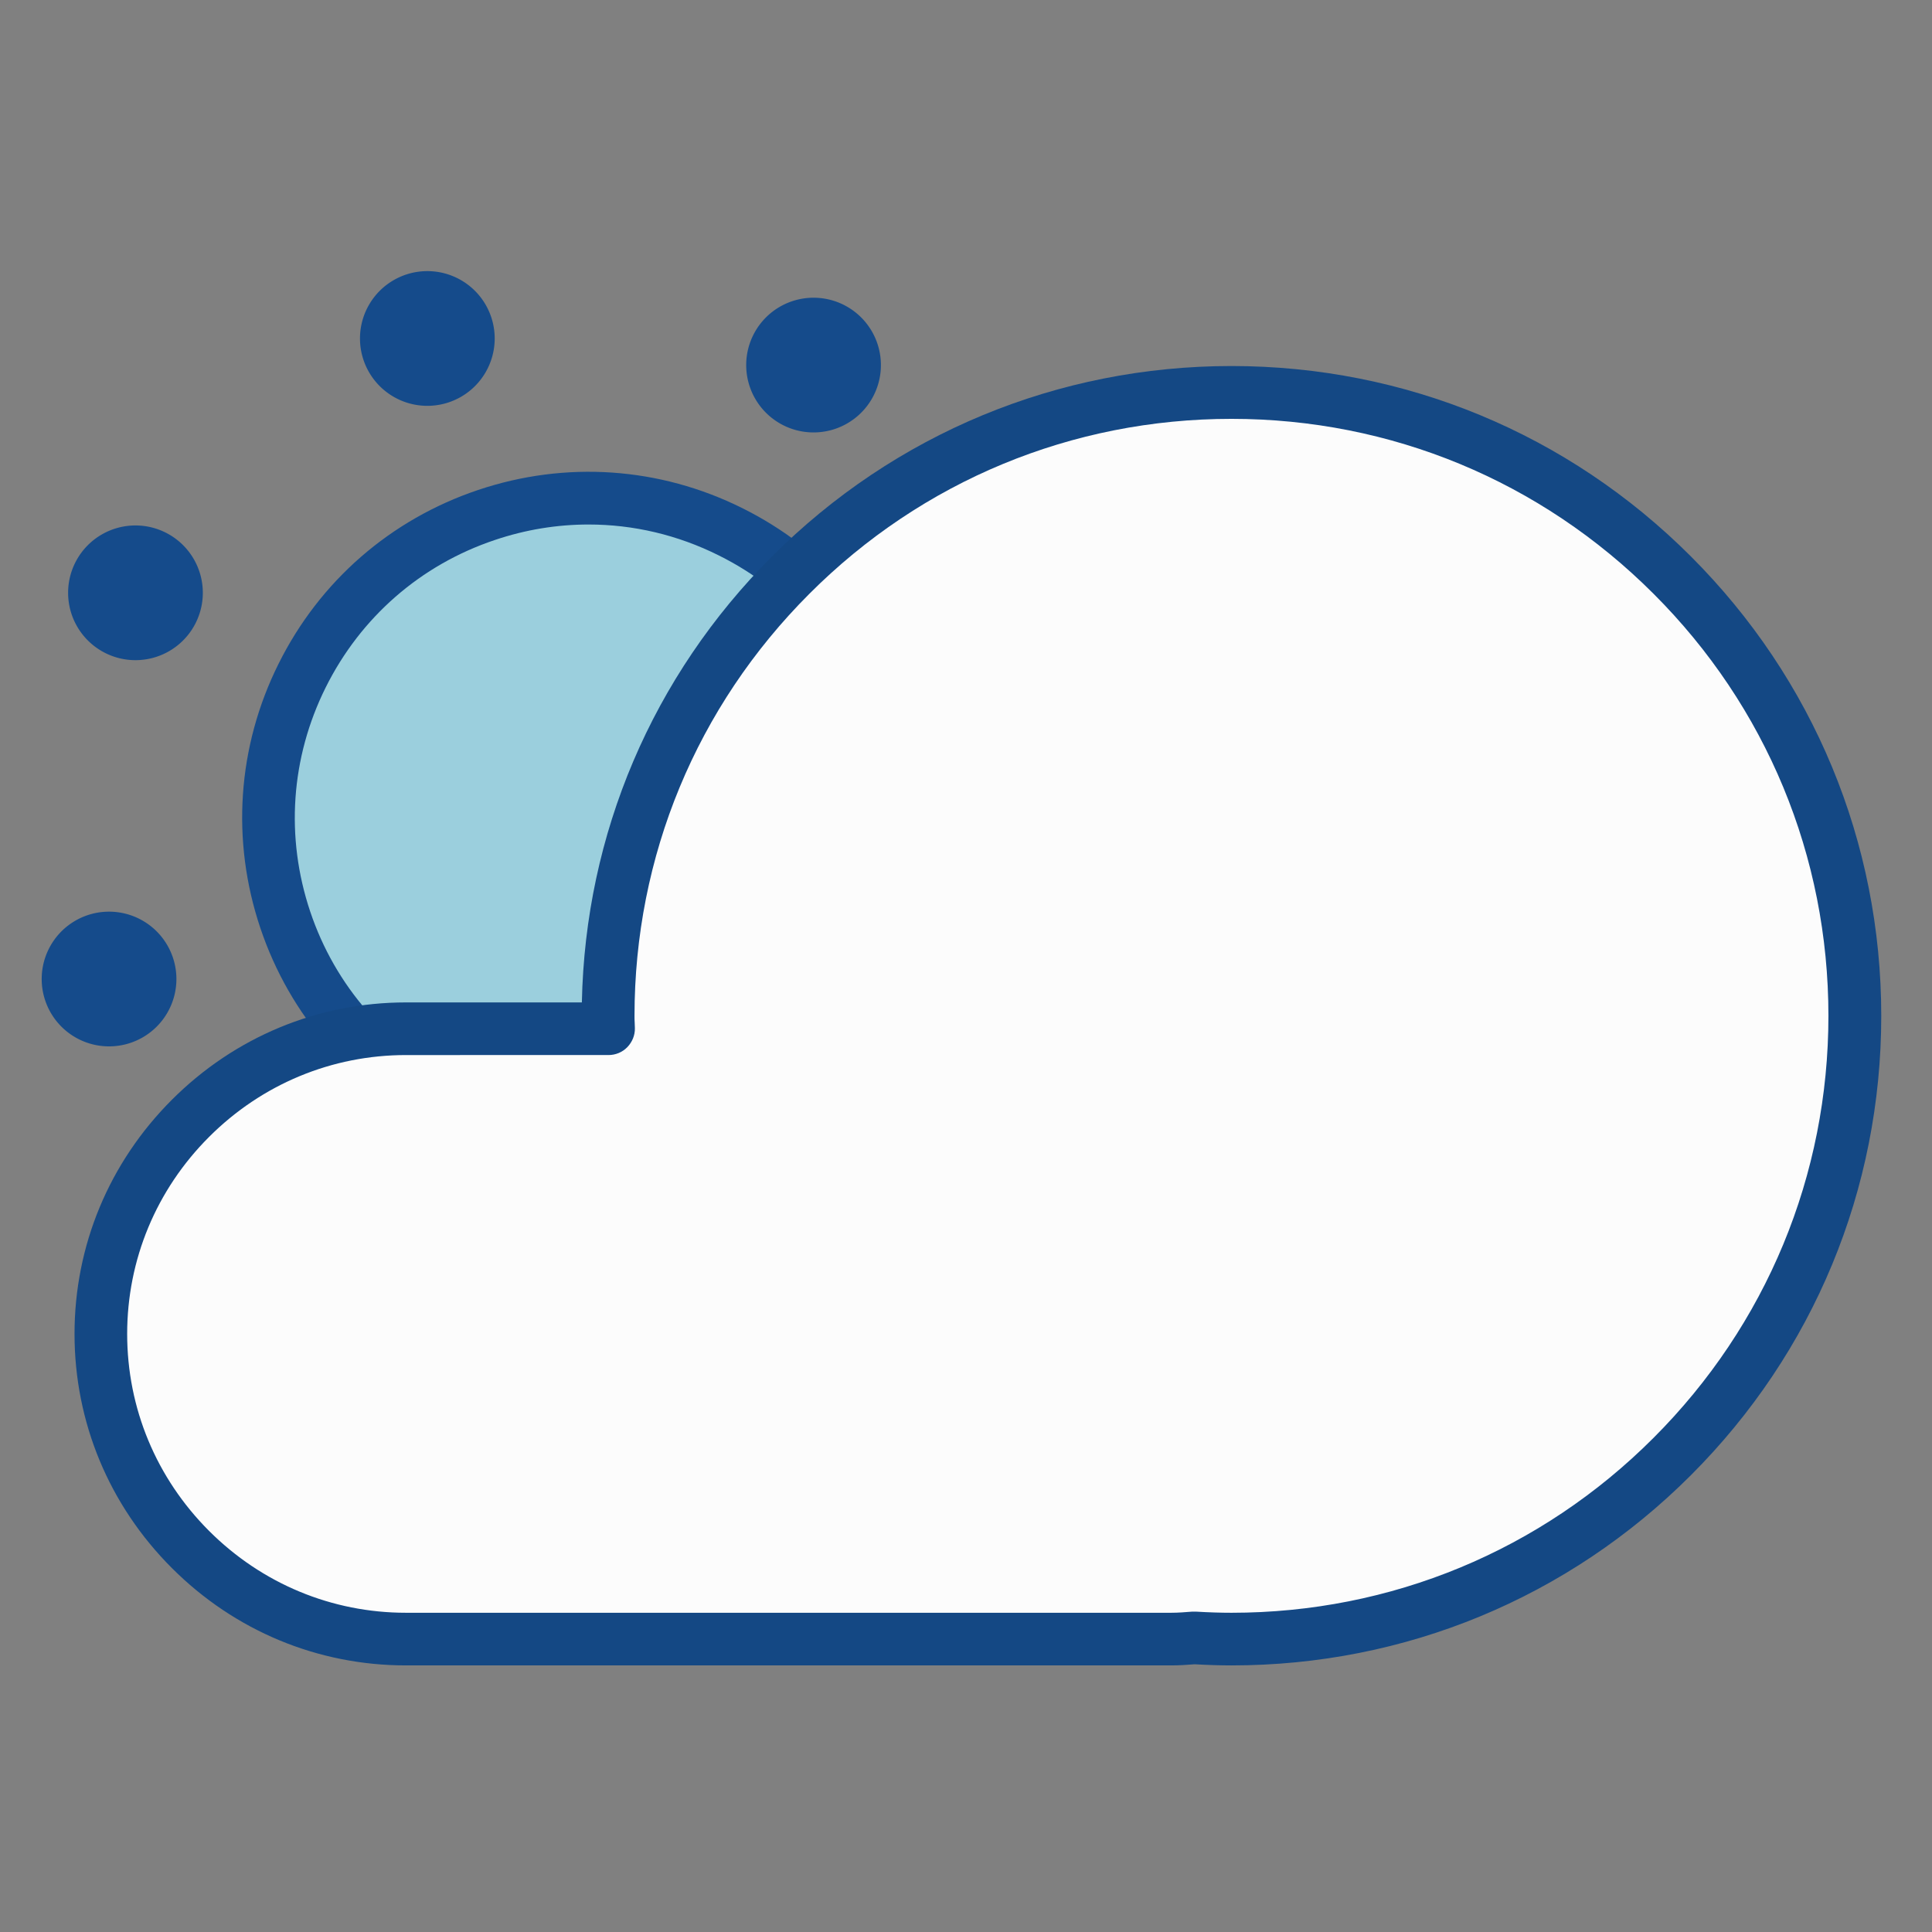 <svg width="256px" height="256px" viewBox="0 0 1024 1024" class="icon" version="1.1"
  xmlns="http://www.w3.org/2000/svg" fill="#000000">
  <rect x="0" y="0" width="1024" height="1024" fill="#808080" stroke="none"/>
  <g id="SVGRepo_bgCarrier" stroke-width="0"></g>
  <g id="SVGRepo_tracerCarrier" stroke-linecap="round" stroke-linejoin="round"></g>
  <g id="SVGRepo_iconCarrier">
    <path d="M226.5 179.4m-35.7 0a35.7 35.7 0 1 0 71.4 0 35.7 35.7 0 1 0-71.4 0Z" fill="#154B8B"></path>
    <path d="M397.2 687.6m-35.7 0a35.7 35.7 0 1 0 71.4 0 35.7 35.7 0 1 0-71.4 0Z" fill="#154B8B"></path>
    <path d="M71.8 314.2m-35.7 0a35.7 35.7 0 1 0 71.4 0 35.7 35.7 0 1 0-71.4 0Z" fill="#154B8B"></path>
    <path d="M551.9 552.8m-35.7 0a35.7 35.7 0 1 0 71.4 0 35.7 35.7 0 1 0-71.4 0Z" fill="#154B8B"></path>
    <path d="M57.8 518.9m-35.7 0a35.7 35.7 0 1 0 71.4 0 35.7 35.7 0 1 0-71.4 0Z" fill="#154B8B"></path>
    <path d="M566 348.2m-35.7 0a35.7 35.7 0 1 0 71.4 0 35.7 35.7 0 1 0-71.4 0Z" fill="#154B8B"></path>
    <path d="M192.5 673.6m-35.7 0a35.7 35.7 0 1 0 71.4 0 35.7 35.7 0 1 0-71.4 0Z" fill="#154B8B"></path>
    <path d="M431.2 193.5m-35.7 0a35.7 35.7 0 1 0 71.4 0 35.7 35.7 0 1 0-71.4 0Z" fill="#154B8B"></path>
    <path d="M311.9 433.5m-169.4 0a169.4 169.4 0 1 0 338.8 0 169.4 169.4 0 1 0-338.8 0Z"
      fill="#9BCFDD"></path>
    <path
      d="M311.7 617c-27.9 0-55.7-6.5-81.5-19.3-43.9-21.8-76.6-59.4-92.2-105.8s-12.2-96.2 9.6-140c21.8-43.9 59.4-76.6 105.8-92.2 46.4-15.6 96.2-12.2 140 9.6 43.9 21.8 76.6 59.4 92.2 105.8 32.2 95.9-19.6 200-115.4 232.2-19.1 6.5-38.9 9.7-58.5 9.7z m0.3-339c-16.7 0-33.4 2.7-49.7 8.2-39.4 13.2-71.2 41-89.7 78.2s-21.4 79.3-8.2 118.7c13.2 39.4 41 71.2 78.2 89.7s79.3 21.4 118.7 8.2c81.3-27.3 125.2-115.6 97.9-196.9-13.2-39.4-41-71.2-78.2-89.7-21.8-10.9-45.3-16.4-69-16.4z"
      fill="#154B8B"></path>
    <path
      d="M652.7 208c-182.5 0-330.4 147.9-330.4 330.4 0 2.3 0.1 4.6 0.2 6.8H215.2c-89 0-161.8 72.8-161.8 161.8 0 89 72.8 161.8 161.8 161.8h405.6c4.2 0 8.2-0.3 12.3-0.6 6.5 0.4 13 0.6 19.6 0.6 182.5 0 330.4-147.9 330.4-330.4C983 355.9 835.1 208 652.7 208z"
      fill="#FCFCFC"></path>
    <path
      d="M652.7 882.7c-6 0-12.4-0.2-19.5-0.6-4 0.3-8.1 0.6-12.4 0.6H215.2c-46.8 0-90.8-18.3-124.1-51.6S39.5 753.8 39.5 707s18.3-90.8 51.6-124.1 77.4-51.6 124.1-51.6h93.2c1.8-89.3 37.4-173 100.8-236.4 65-65 151.5-100.9 243.5-100.9s178.4 35.8 243.5 100.9c65 65 100.9 151.5 100.9 243.5s-35.8 178.4-100.9 243.5-151.6 100.8-243.5 100.8z m-19.6-28.5h0.8c6.9 0.4 13.1 0.6 18.8 0.6 84.5 0 164-32.9 223.7-92.7 59.8-59.8 92.7-139.2 92.7-223.7s-32.9-164-92.7-223.7C816.6 254.9 737.2 222 652.7 222s-164 32.9-223.7 92.7c-59.8 59.8-92.7 139.2-92.7 223.7 0 1.2 0 2.4 0.1 3.7 0 0.9 0.1 1.9 0.1 2.8 0.1 3.8-1.4 7.4-4 10.1-2.6 2.7-6.2 4.2-10 4.2H215.2c-39.3 0-76.4 15.4-104.4 43.4S67.4 667.7 67.4 707c0 39.3 15.4 76.4 43.4 104.4s65.1 43.4 104.4 43.4h405.6c3.6 0 7.2-0.3 11.1-0.6h1.2z"
      fill="#144884"></path>
  </g>
</svg>